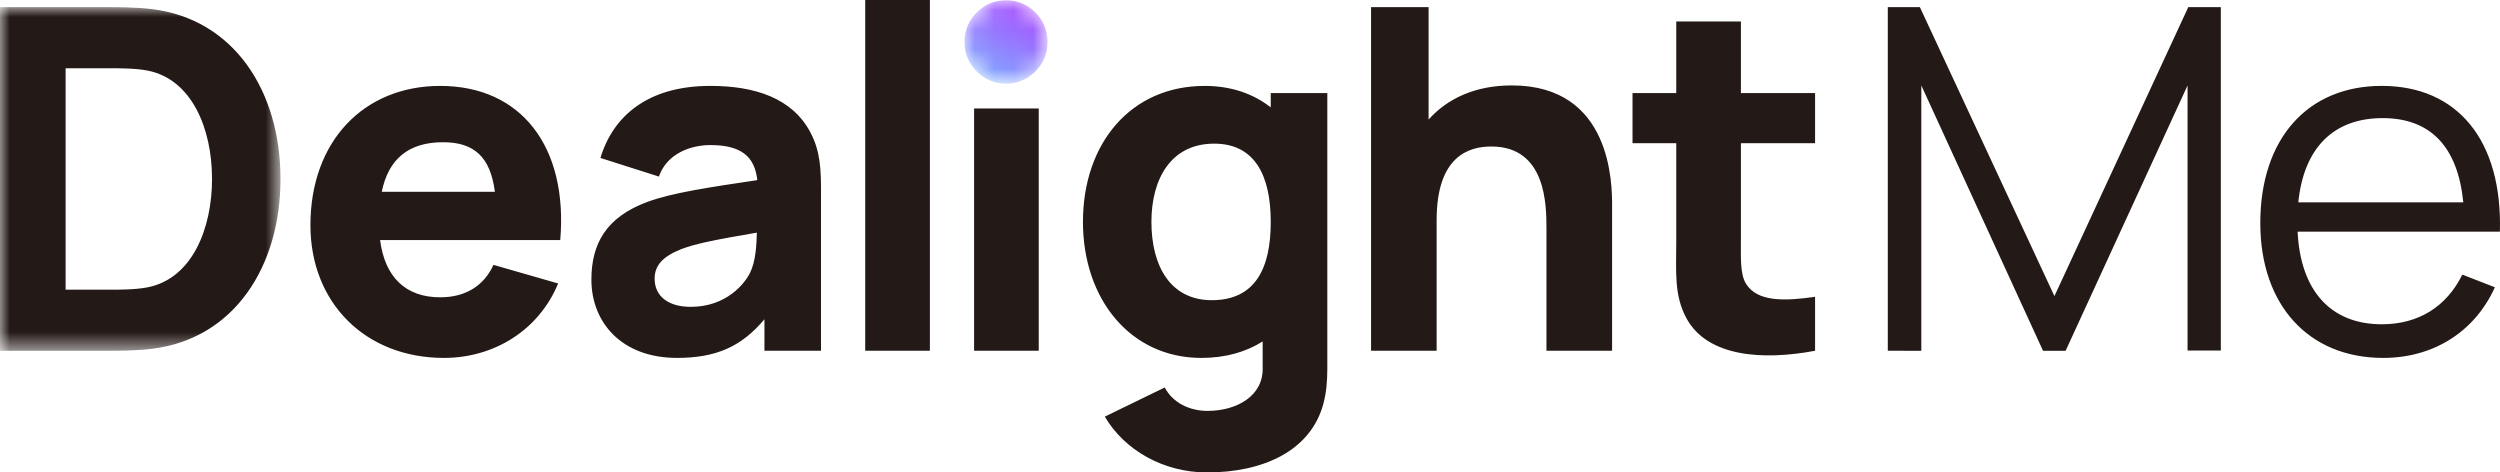 <svg width="127" height="24" xmlns="http://www.w3.org/2000/svg" xmlns:xlink="http://www.w3.org/1999/xlink">
    <defs>
        <path id="a" d="M0 0h14.249v17.455H0z"/>
        <path d="M.618.62A2.042 2.042 0 0 0 0 2.115C0 2.7.206 3.197.618 3.61c.411.414.908.62 1.489.62.582 0 1.078-.206 1.49-.62.411-.413.617-.911.617-1.495 0-.583-.206-1.082-.617-1.495A2.026 2.026 0 0 0 2.107 0C1.526 0 1.029.207.617.62" id="c"/>
        <linearGradient x1="77.53%" y1="-3.534%" x2="22.45%" y2="103.516%" id="d">
            <stop stop-color="#AB44FF" offset="0%"/>
            <stop stop-color="#7EB4FF" offset="100%"/>
        </linearGradient>
    </defs>
    <g fill="none" fill-rule="evenodd">
        <g transform="translate(0 .364)">
            <mask id="b" fill="#fff">
                <use xlink:href="#a"/>
            </mask>
            <path d="M3.333 14.352h2.294c.435 0 1.28 0 1.884-.122 2.27-.46 3.26-3.006 3.26-5.503 0-2.618-1.063-5.066-3.26-5.503-.604-.12-1.45-.12-1.884-.12H3.333v11.248zM0 17.455V0h5.627c.266 0 1.28 0 2.077.097 4.202.509 6.545 4.194 6.545 8.63 0 4.437-2.343 8.122-6.545 8.63-.797.098-1.811.098-2.077.098H0z" fill="#231916" mask="url(#b)"/>
        </g>
        <path d="M19.393 9.745h5.748c-.23-1.77-1.051-2.52-2.633-2.52-1.763 0-2.777.86-3.115 2.52zm-.085 2.449c.242 1.867 1.28 2.909 3.055 2.909 1.28 0 2.222-.582 2.705-1.648l3.285.945c-.99 2.4-3.285 3.782-5.796 3.782-4.01 0-6.787-2.812-6.787-6.74 0-4.29 2.73-7.078 6.593-7.078 4.106 0 6.497 3.078 6.098 7.83h-9.153zM38.447 11.818c-2.197.376-3.091.558-3.84.837-.966.387-1.352.848-1.352 1.502 0 .897.7 1.431 1.835 1.431 1.812 0 2.754-1.188 3.02-1.746.277-.57.325-1.394.337-2.024m3.26-2v8h-2.873v-1.6c-1.16 1.382-2.44 1.964-4.444 1.964-2.802 0-4.347-1.794-4.347-3.976 0-1.818.748-3.176 2.85-3.951 1.255-.461 3.127-.74 5.578-1.104-.132-1.224-.845-1.781-2.39-1.781-.967 0-2.198.412-2.609 1.6l-2.97-.946c.652-2.157 2.439-3.66 5.578-3.66 2.295 0 4.179.63 5.096 2.375.507.97.532 1.891.532 3.08M43.953 17.818h3.285V0h-3.285zM49.484 17.818h3.284V5.51h-3.284zM64.554 11.273c0-2.376-.821-3.976-2.874-3.976-2.198 0-3.188 1.794-3.188 3.976 0 2.206.942 3.976 3.067 3.976 2.198 0 2.995-1.6 2.995-3.976zm0-6.546h2.874v13.988c0 .655-.049 1.212-.194 1.77-.627 2.4-3.042 3.515-5.917 3.515-2.221 0-4.202-1.14-5.192-2.836l3.043-1.48c.41.777 1.256 1.189 2.174 1.189 1.473 0 2.85-.752 2.801-2.206v-1.322c-.845.534-1.884.837-3.115.837-3.599 0-6.014-2.982-6.014-6.91 0-4 2.44-6.908 6.183-6.908 1.352 0 2.475.4 3.357 1.09v-.727zM81.894 10.473v7.345H78.56v-6.182c0-1.188 0-4.194-2.802-4.194-1.134 0-2.777.485-2.777 3.734v6.642H69.65V.364h2.923v5.709c.942-1.055 2.354-1.734 4.226-1.734 5.096 0 5.096 5.043 5.096 6.134M88.438 7.273v4.8c0 1.018-.048 1.866.266 2.351.58.921 1.956.873 3.502.655v2.74c-2.705.508-5.458.29-6.52-1.625-.653-1.188-.532-2.352-.532-3.927V7.273h-2.222V4.727h2.222V1.091h3.284v3.636h3.768v2.546h-3.768zM95.9 17.818V.364h1.63l6.835 14.678L111.164.364h1.654v17.442h-1.69V4.34l-6.195 13.48h-1.147l-6.183-13.48v13.48zM116.755 10.279h8.38C124.857 7.454 123.468 6 121.04 6c-2.511 0-4.009 1.527-4.286 4.279zm-.037 1.49c.145 2.995 1.679 4.704 4.275 4.704 1.86 0 3.284-.885 4.094-2.522l1.654.643c-1.039 2.29-3.152 3.588-5.675 3.588-3.804 0-6.243-2.703-6.243-6.849 0-4.29 2.402-6.97 6.17-6.97 3.864 0 6.134 2.789 6.001 7.407h-10.276z" fill="#231916"/>
        <g transform="translate(49 .017)">
            <mask id="e" fill="#fff">
                <use xlink:href="#c"/>
            </mask>
            <path d="M.618.62A2.042 2.042 0 0 0 0 2.115C0 2.7.206 3.197.618 3.61c.411.414.908.62 1.489.62.582 0 1.078-.206 1.49-.62.411-.413.617-.911.617-1.495 0-.583-.206-1.082-.617-1.495A2.026 2.026 0 0 0 2.107 0C1.526 0 1.029.207.617.62" fill="url(#d)" mask="url(#e)"/>
        </g>
    </g>
</svg>
